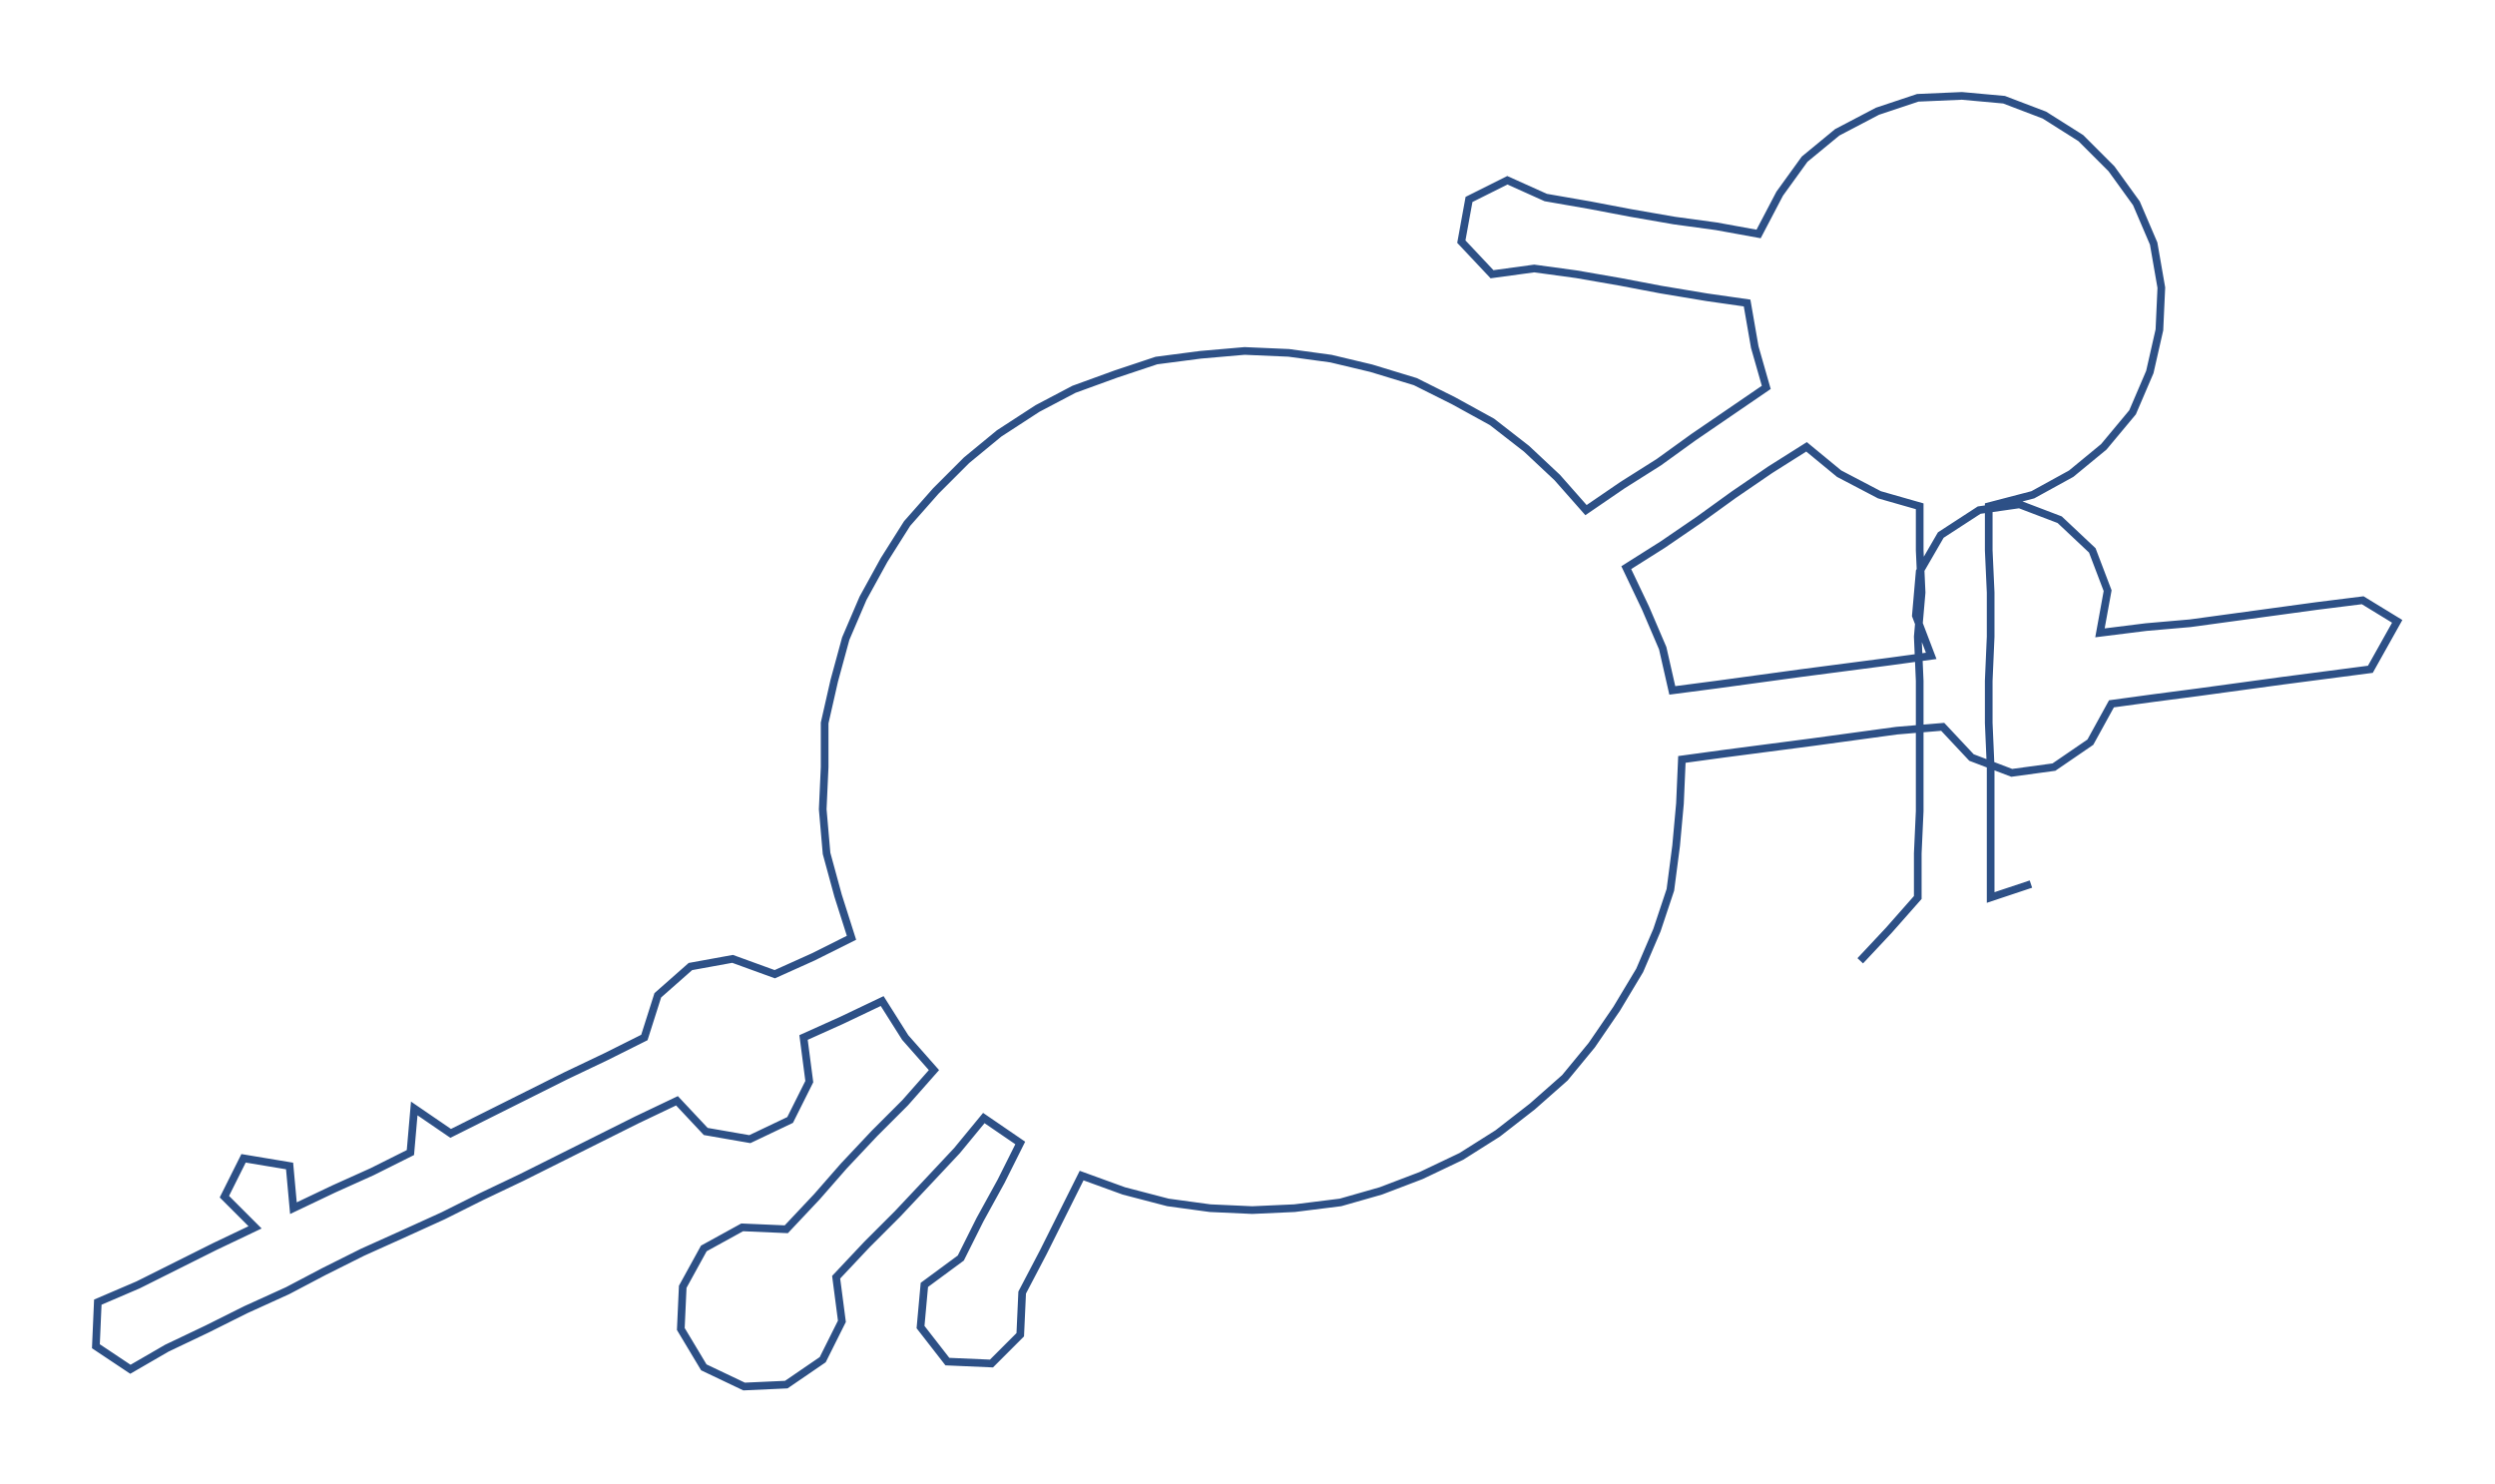 <ns0:svg xmlns:ns0="http://www.w3.org/2000/svg" width="300px" height="178.406px" viewBox="0 0 1300.99 773.68"><ns0:path style="stroke:#2d5086;stroke-width:4px;fill:none;" d="M970 501 L970 501 L985 485 L1000 468 L1000 445 L1001 423 L1001 400 L1001 377 L1001 355 L1000 332 L1002 309 L1001 287 L1001 264 L980 258 L959 247 L942 233 L923 245 L904 258 L886 271 L867 284 L848 296 L858 317 L867 338 L872 360 L895 357 L917 354 L939 351 L962 348 L985 345 L1007 342 L999 321 L1001 298 L1012 279 L1032 266 L1053 263 L1074 271 L1091 287 L1099 308 L1095 330 L1119 327 L1142 325 L1164 322 L1186 319 L1208 316 L1232 313 L1250 324 L1236 349 L1213 352 L1190 355 L1168 358 L1146 361 L1123 364 L1101 367 L1090 387 L1071 400 L1049 403 L1028 395 L1013 379 L989 381 L967 384 L945 387 L922 390 L899 393 L877 396 L876 419 L874 441 L871 464 L864 485 L855 506 L843 526 L830 545 L816 562 L799 577 L781 591 L762 603 L741 613 L720 621 L699 627 L675 630 L653 631 L631 630 L609 627 L586 621 L564 613 L554 633 L544 653 L533 674 L532 696 L517 711 L494 710 L480 692 L482 670 L501 656 L511 636 L522 616 L532 596 L513 583 L499 600 L484 616 L468 633 L452 649 L436 666 L439 689 L429 709 L410 722 L388 723 L367 713 L355 693 L356 671 L367 651 L387 640 L410 641 L426 624 L440 608 L456 591 L472 575 L487 558 L472 541 L460 522 L439 532 L419 541 L422 564 L412 584 L391 594 L368 590 L353 574 L332 584 L312 594 L292 604 L272 614 L251 624 L231 634 L209 644 L189 653 L169 663 L150 673 L128 683 L108 693 L87 703 L68 714 L50 702 L51 679 L72 670 L92 660 L112 650 L133 640 L117 624 L127 604 L151 608 L153 630 L174 620 L194 611 L214 601 L216 578 L235 591 L255 581 L275 571 L295 561 L316 551 L336 541 L343 519 L360 504 L382 500 L404 508 L424 499 L444 489 L437 467 L431 445 L429 422 L430 400 L430 377 L435 355 L441 333 L450 312 L461 292 L473 273 L488 256 L504 240 L521 226 L541 213 L560 203 L582 195 L603 188 L626 185 L649 183 L672 184 L694 187 L715 192 L738 199 L758 209 L778 220 L796 234 L812 249 L827 266 L846 253 L865 241 L883 228 L902 215 L921 202 L915 181 L911 158 L890 155 L866 151 L845 147 L822 143 L800 140 L778 143 L762 126 L766 104 L786 94 L806 103 L829 107 L850 111 L873 115 L895 118 L917 122 L928 101 L941 83 L958 69 L979 58 L1000 51 L1023 50 L1045 52 L1066 60 L1085 72 L1101 88 L1114 106 L1123 127 L1127 150 L1126 172 L1121 194 L1112 215 L1097 233 L1080 247 L1060 258 L1037 264 L1037 287 L1038 309 L1038 332 L1037 355 L1037 377 L1038 400 L1038 423 L1038 445 L1038 468 L1059 461" /></ns0:svg>